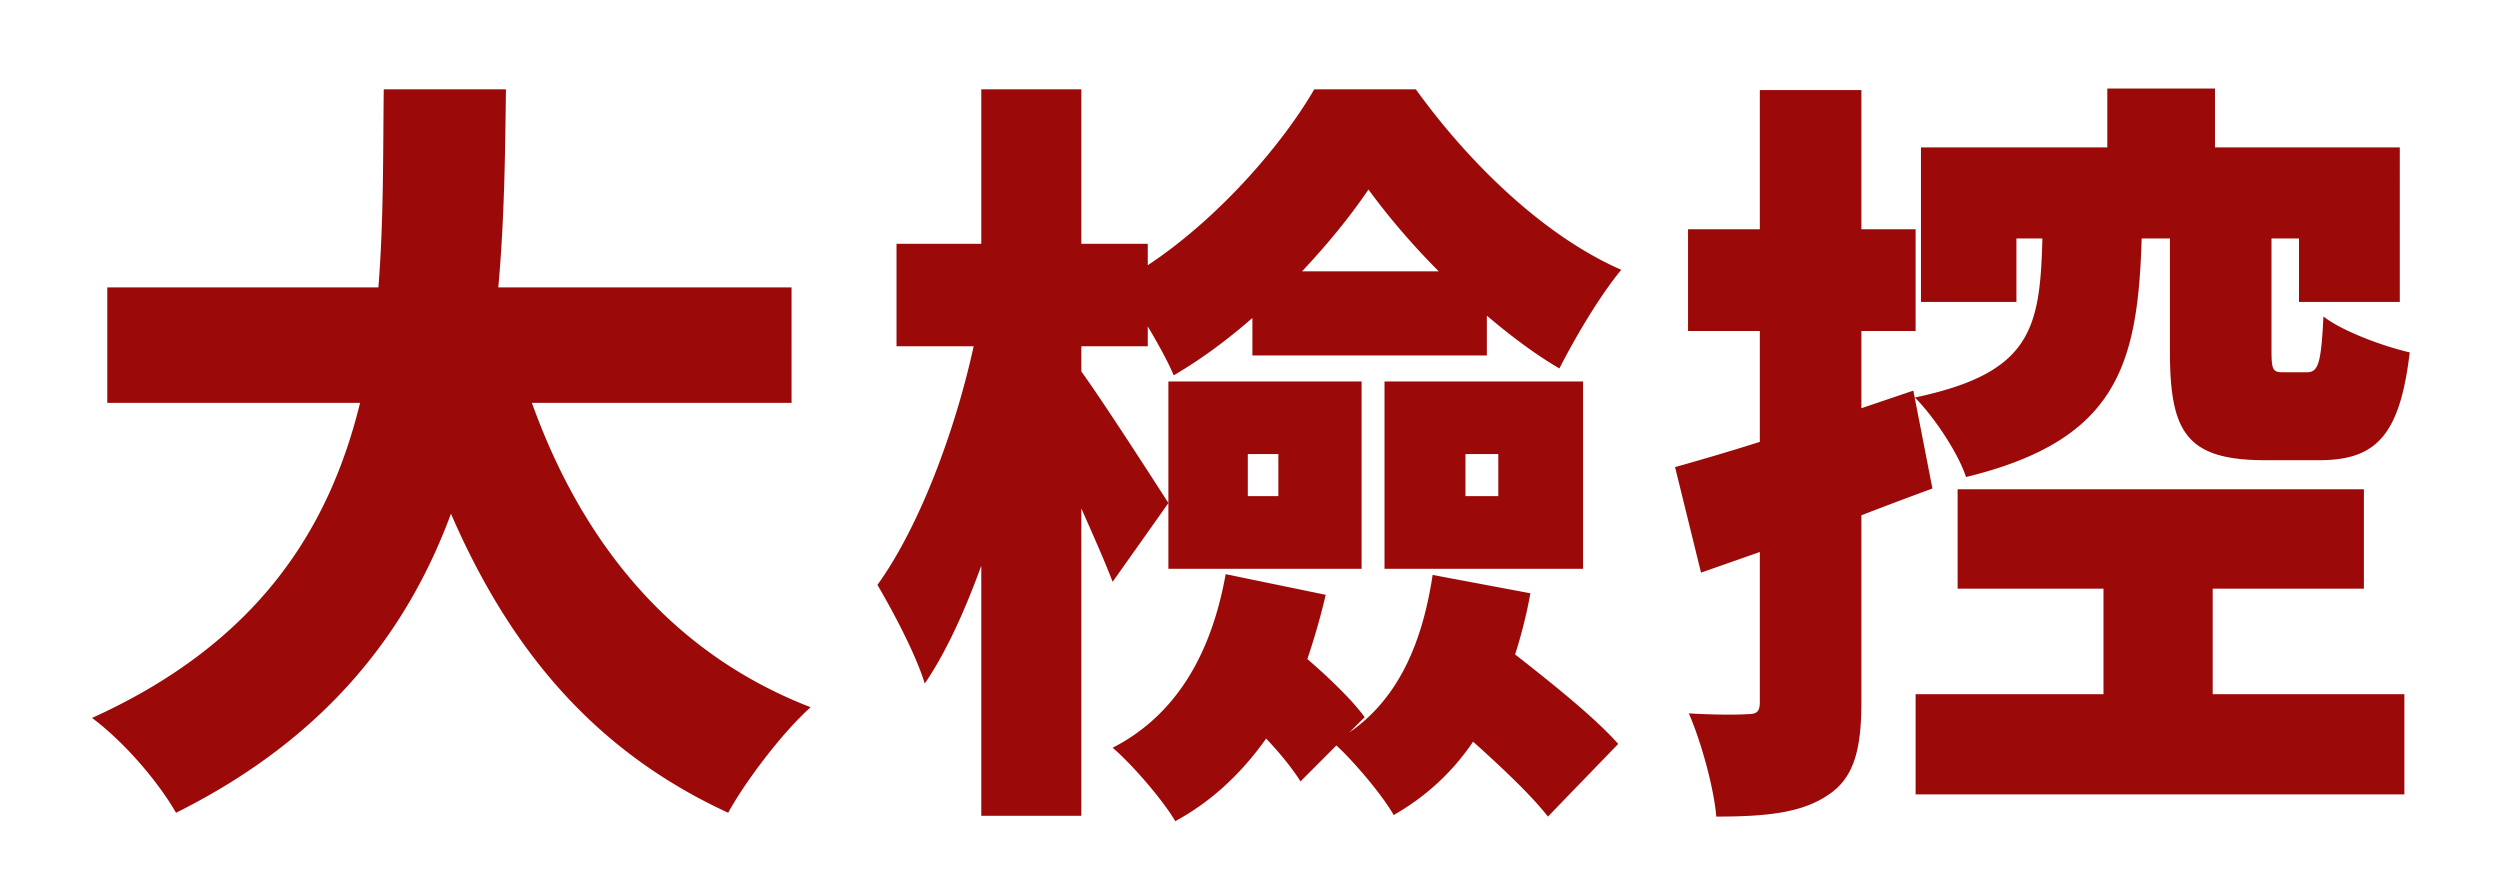 <svg width="1440" height="514" xmlns="http://www.w3.org/2000/svg">
  <g fill="#9C0909" fill-rule="evenodd">
    <path d="M419.424 468.154c10.117-18.5 31.671-46.693 47.507-60.789-80.939-31.275-131.965-95.588-160.558-175.32h149.561V165.53H287.018c3.52-38.764 3.96-77.528 4.4-114.09h-70.382c-.44 36.562 0 75.326-3.08 114.09H61.799v66.516h145.601C189.804 303.848 149.335 369.923 53 413.532c18.915 14.096 38.27 37.002 48.387 54.622 86.657-43.169 133.285-104.398 158.359-172.235 33.87 77.968 82.258 136.555 159.678 172.235zm203.422 1.762v-177.08c7.038 15.857 13.636 30.834 18.035 42.287l32.11-45.37-.217-.343c-7.442-11.637-38.17-59.29-49.928-75.425V199.45h38.27v-11.453c5.718 9.69 11.437 19.822 14.956 28.192 15.836-9.25 31.231-20.704 45.308-33.038v21.585h135.044v-22.906c14.077 11.893 28.153 22.465 41.79 30.394 9.677-18.941 23.313-41.847 35.63-56.824-44.428-19.382-87.537-61.23-118.329-103.958H757.01c-18.915 32.597-55.865 74.885-95.894 101.315v-12.334h-38.27V51.44H565.22v88.98h-48.827v59.028h44.428c-10.557 48.455-31.232 103.958-55.425 137.436 8.797 14.977 21.994 39.645 27.272 56.825 12.317-18.06 22.874-41.407 32.552-67.837v144.043h57.625zM828.712 156.28h-78.74c14.956-15.858 28.153-32.157 38.27-47.134 10.557 14.537 24.634 31.276 40.47 47.134zm-44.429 171.355V219.712H672.992v107.923h111.291zm127.567 0V219.712H797.48v107.923h114.37zm-175.514-41.848H718.74V261.56h17.596v24.228zm126.687 0h-18.916V261.56h18.916v24.228zM676.95 473c21.115-11.453 38.27-27.752 52.347-47.574 8.357 8.81 15.396 17.62 19.794 24.668l20.675-20.704c10.557 9.691 26.833 29.073 32.991 40.086 18.476-10.572 33.871-24.668 45.748-42.288 17.156 15.417 33.871 31.275 43.109 43.169l40.47-41.848c-12.757-14.536-37.39-34.359-59.385-51.538 3.519-11.013 6.598-22.906 8.798-35.24l-56.306-10.572c-6.158 40.966-20.674 71.801-47.947 90.743l8.798-8.81c-7.038-9.691-20.235-22.466-32.992-33.478 3.96-11.894 7.478-23.787 10.558-37.002l-57.625-11.894c-8.358 46.693-29.033 81.493-65.103 99.994 11.437 9.69 29.472 30.835 36.07 42.288zm455.476-198.225c86.657-21.145 98.974-63.873 101.174-137.437h16.275v64.754c0 46.693 9.238 62.992 54.986 62.992h30.792c32.551 0 46.628-13.656 52.346-62.111-15.396-3.524-39.15-12.334-49.707-20.704-1.32 27.752-3.08 32.157-9.677 32.157h-13.197c-6.09 0-7.018-.862-7.038-12.382v-64.706h15.836V173.9h58.064V84.919H1275.83V51h-62.024v33.919h-107.332v88.98h54.986v-36.56h14.956c-1.32 52.419-6.599 77.527-73.461 91.623 10.997 11.013 25.073 32.157 29.472 45.813zM988.585 470.357c29.032 0 49.267-2.203 64.223-12.334 14.956-9.691 19.355-25.99 19.355-53.741V296.8a2478.061 2478.061 0 0140.91-15.418l-10.998-56.384-29.912 10.131v-44.49h31.232v-58.587h-31.232V51.881h-58.505v80.171H972.31v58.587h41.35v63.872c-18.036 5.727-34.751 10.573-48.828 14.537l14.956 60.79 33.871-11.894v86.338c0 5.726-1.76 7.048-7.038 7.048-5.278.44-19.794.44-33.87-.44 7.477 17.179 14.515 43.609 15.835 59.467zm396.336-12.775v-57.705H1274.51v-60.79h87.097v-57.264h-234.019v57.265h84.018v60.789h-108.211v57.705h281.526z"/>
  </g>
</svg>

